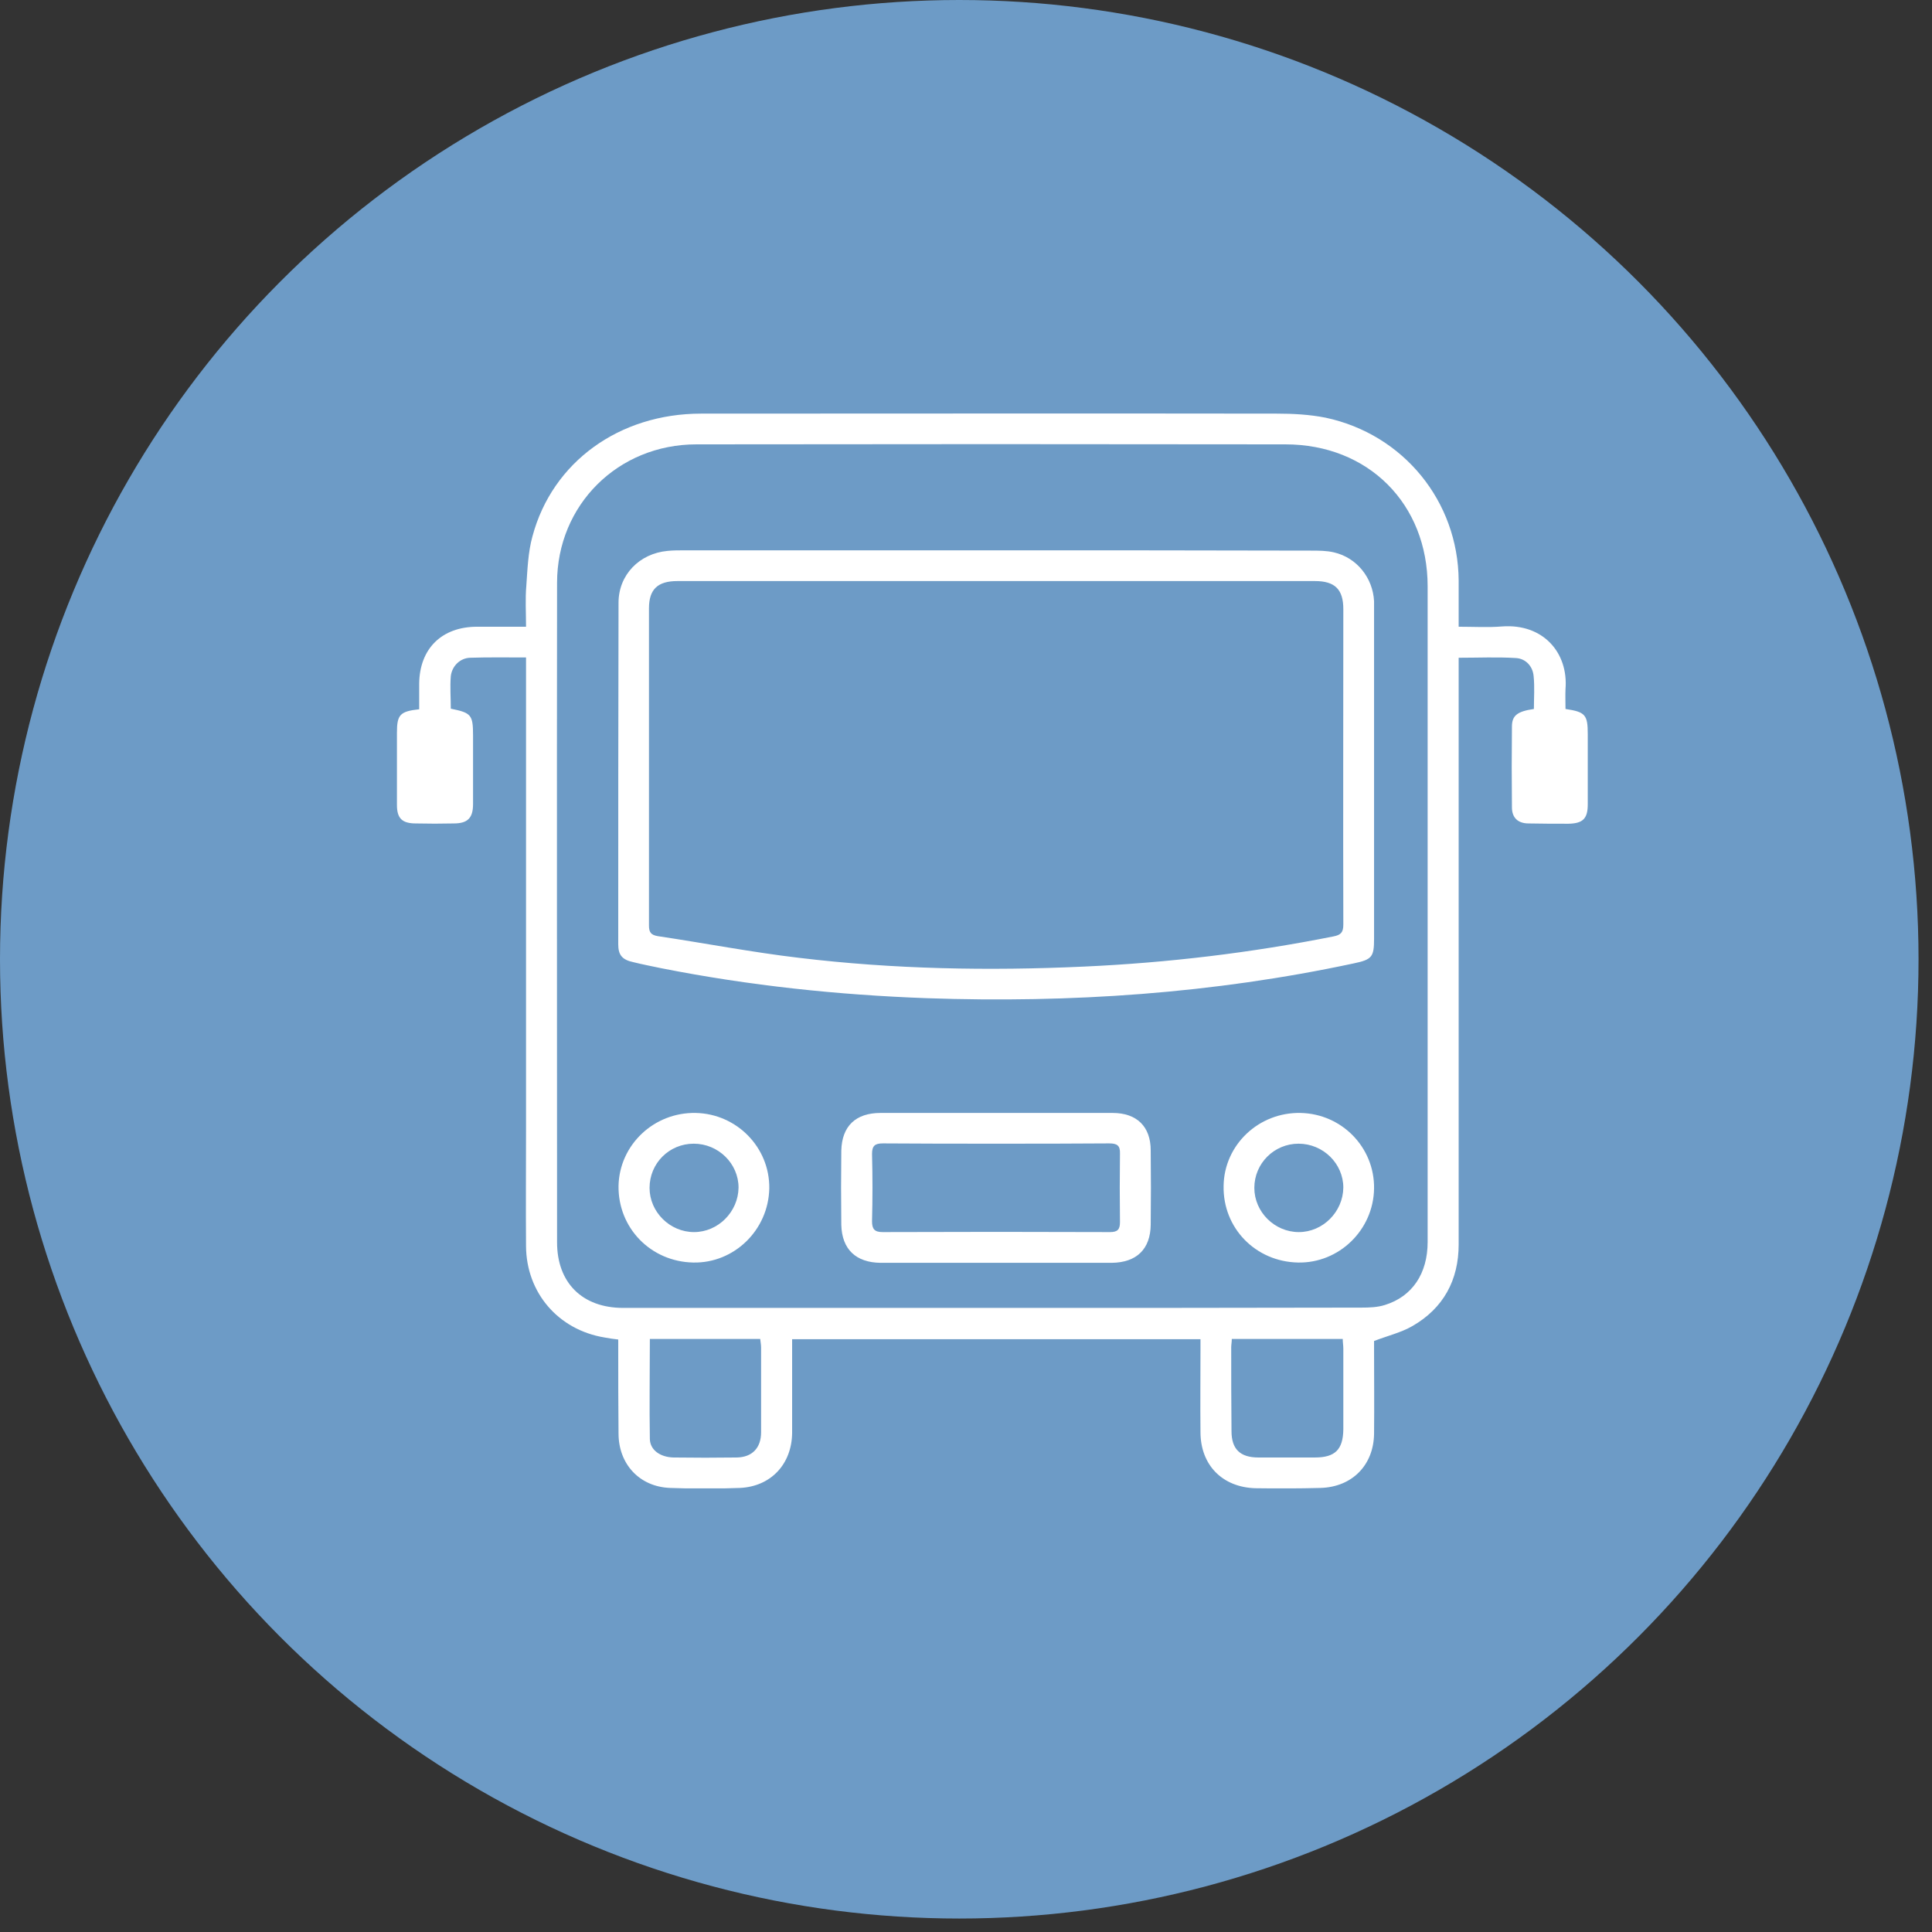 <?xml version="1.0"?>
<svg width="66" height="66" xmlns="http://www.w3.org/2000/svg" xmlns:svg="http://www.w3.org/2000/svg">
 <rect width="100%" height="100%" fill="#333333" stroke="none"/>
 <defs>
  <clipPath id="clip0_1_850">
   <rect fill="white" height="36.72" id="svg_1" transform="translate(13.56 14.125)" width="40.68"/>
  </clipPath>
 </defs>
 <g class="layer">
  <title>Layer 1</title>
  <circle cx="32.77" cy="32.77" fill="#6d9bc6" id="svg_2" r="32.77"/>
  <g clip-path="url(#clip0_1_850)" id="svg_3">
   <path d="m17.97,22.46c-0.67,0 -1.29,-0.01 -1.91,0.01c-0.34,0.01 -0.62,0.28 -0.66,0.63c-0.03,0.37 0,0.74 0,1.11c0.7,0.14 0.76,0.21 0.76,0.92c0,0.78 0,1.56 0,2.34c0,0.48 -0.19,0.66 -0.66,0.66c-0.43,0.01 -0.86,0.01 -1.29,0c-0.47,0 -0.65,-0.17 -0.65,-0.63c0,-0.82 0,-1.65 0,-2.47c0,-0.61 0.1,-0.73 0.76,-0.8c0,-0.29 0,-0.58 0,-0.87c0.01,-1.2 0.77,-1.95 1.98,-1.95c0.54,0 1.08,0 1.67,0c0,-0.49 -0.03,-0.95 0.01,-1.4c0.04,-0.57 0.06,-1.15 0.21,-1.69c0.68,-2.54 2.97,-4.19 5.76,-4.19c6.55,0 13.1,-0.01 19.66,0c0.56,0 1.13,0.03 1.68,0.14c2.66,0.57 4.52,2.86 4.54,5.56c0,0.51 0,1.02 0,1.58c0.52,0 1.01,0.03 1.49,-0.01c1.39,-0.1 2.26,0.89 2.16,2.14c-0.01,0.23 0,0.46 0,0.68c0.68,0.1 0.76,0.2 0.76,0.86c0,0.8 0,1.6 0,2.4c0,0.49 -0.17,0.65 -0.66,0.66c-0.46,0 -0.91,0 -1.36,-0.01c-0.36,0 -0.57,-0.19 -0.57,-0.55c-0.01,-0.92 -0.01,-1.84 0,-2.76c0,-0.38 0.19,-0.52 0.75,-0.6c0,-0.37 0.03,-0.75 -0.01,-1.13c-0.03,-0.33 -0.27,-0.59 -0.6,-0.61c-0.64,-0.04 -1.28,-0.01 -1.96,-0.01c0,0.15 0,0.28 0,0.41c0,6.54 0,13.09 0,19.63c0,1.22 -0.52,2.18 -1.58,2.79c-0.38,0.22 -0.84,0.33 -1.31,0.51c0,0.06 0,0.18 0,0.3c0,0.95 0.01,1.91 0,2.86c-0.01,1.08 -0.75,1.83 -1.83,1.86c-0.74,0.02 -1.48,0.02 -2.22,0.01c-1.13,-0.03 -1.88,-0.79 -1.88,-1.92c-0.01,-0.93 0,-1.86 0,-2.8l0,-0.37l-13.95,0c0,0.14 0,0.25 0,0.37c0,0.95 0,1.89 0,2.83c-0.01,1.06 -0.72,1.83 -1.78,1.88c-0.8,0.03 -1.6,0.03 -2.39,0c-1.05,-0.04 -1.76,-0.82 -1.76,-1.86c-0.01,-0.94 -0.01,-1.88 -0.01,-2.83c0,-0.12 0,-0.24 0,-0.38c-0.17,-0.02 -0.32,-0.04 -0.47,-0.07c-1.58,-0.26 -2.67,-1.53 -2.68,-3.12c-0.01,-1.32 0,-2.64 0,-3.96c0,-5.26 0,-10.52 0,-15.78c0,-0.11 0,-0.21 0,-0.36l0,-0.01zm15.93,22.22c4.21,0 8.42,0 12.62,-0.01c0.26,0 0.54,-0.01 0.79,-0.09c0.94,-0.29 1.46,-1.08 1.46,-2.15c0,-7.46 0,-14.93 0,-22.4c0,-2.81 -2.02,-4.85 -4.86,-4.85c-6.71,-0.01 -13.42,-0.01 -20.12,0c-2.68,0 -4.76,2.07 -4.76,4.73c-0.01,7.51 0,15.02 0,22.53c0,1.38 0.86,2.24 2.26,2.24c4.2,0 8.41,0 12.61,0l0,0zm-11.7,1.06c0,1.16 -0.02,2.29 0,3.42c0.01,0.38 0.36,0.62 0.81,0.63c0.72,0.01 1.44,0.01 2.16,0c0.53,-0.01 0.83,-0.33 0.83,-0.86c0,-0.97 0,-1.93 0,-2.9c0,-0.09 -0.02,-0.19 -0.03,-0.29l-3.78,0l0.01,0zm19.88,0c0,0.11 -0.02,0.2 -0.02,0.28c0,0.96 0,1.92 0.01,2.87c0,0.61 0.29,0.9 0.92,0.9c0.64,0 1.28,0 1.93,0c0.69,0 0.96,-0.27 0.97,-0.96c0,-0.92 0,-1.84 0,-2.76c0,-0.11 -0.02,-0.21 -0.02,-0.33l-3.79,0l0,0z" fill="white" id="svg_4"/>
   <path d="m34.05,18.8c3.58,0 7.15,0 10.73,0.01c0.27,0 0.54,0 0.79,0.06c0.78,0.18 1.33,0.87 1.37,1.67c0,0.14 0,0.28 0,0.43c0,3.7 0,7.4 0,11.1c0,0.62 -0.07,0.71 -0.69,0.84c-4.81,1.03 -9.67,1.36 -14.58,1.19c-3.05,-0.11 -6.07,-0.43 -9.06,-1.02c-0.33,-0.07 -0.65,-0.13 -0.97,-0.21c-0.38,-0.08 -0.52,-0.24 -0.52,-0.61c0,-3.89 0,-7.78 0.01,-11.67c0,-0.95 0.71,-1.68 1.67,-1.77c0.19,-0.02 0.39,-0.02 0.59,-0.02c3.56,0 7.11,0 10.66,0l0,0zm-0.05,1.05l0,0c-3.62,0 -7.24,0 -10.86,0c-0.67,0 -0.97,0.28 -0.97,0.93c0,3.61 0,7.22 0,10.84c0,0.23 0.07,0.32 0.3,0.36c1.61,0.24 3.21,0.55 4.82,0.74c3.23,0.39 6.49,0.45 9.74,0.3c2.87,-0.13 5.71,-0.47 8.52,-1.03c0.26,-0.05 0.34,-0.14 0.34,-0.41c-0.01,-3.59 0,-7.18 0,-10.77c0,-0.68 -0.29,-0.96 -0.97,-0.96c-3.64,0 -7.28,0 -10.92,0z" fill="white" id="svg_5"/>
   <path d="m34.03,38.02c1.32,0 2.65,0 3.98,0c0.82,0 1.3,0.46 1.3,1.28c0.01,0.85 0.01,1.69 0,2.54c-0.01,0.83 -0.48,1.29 -1.33,1.3c-2.63,0 -5.26,0 -7.9,0c-0.84,-0.01 -1.32,-0.46 -1.34,-1.3c-0.01,-0.84 -0.01,-1.69 0,-2.53c0.02,-0.84 0.49,-1.29 1.34,-1.29c1.31,0 2.63,0 3.95,0l0,0zm0.01,1.05c-1.29,0 -2.58,0 -3.88,-0.01c-0.27,0 -0.37,0.08 -0.37,0.36c0.02,0.76 0.02,1.53 0,2.3c0,0.26 0.08,0.37 0.36,0.37c2.59,-0.01 5.18,-0.01 7.77,0c0.26,0 0.34,-0.09 0.34,-0.34c-0.01,-0.78 -0.01,-1.56 0,-2.34c0.01,-0.28 -0.1,-0.35 -0.37,-0.35c-1.28,0.01 -2.56,0.01 -3.85,0.01l0,0z" fill="white" id="svg_6"/>
   <path d="m46.94,40.6c-0.02,1.42 -1.2,2.56 -2.6,2.53c-1.45,-0.03 -2.57,-1.18 -2.54,-2.62c0.02,-1.4 1.2,-2.52 2.63,-2.49c1.41,0.03 2.53,1.18 2.51,2.58l0,0zm-4.09,-0.02c0,0.82 0.69,1.51 1.52,1.51c0.82,0 1.51,-0.69 1.52,-1.52c0,-0.82 -0.69,-1.5 -1.53,-1.5c-0.83,0 -1.51,0.67 -1.51,1.51l0,0z" fill="white" id="svg_7"/>
   <path d="m26.28,40.6c-0.03,1.42 -1.2,2.56 -2.6,2.53c-1.45,-0.03 -2.57,-1.18 -2.55,-2.62c0.03,-1.4 1.21,-2.52 2.64,-2.49c1.4,0.03 2.53,1.18 2.51,2.58l0,0zm-4.09,-0.02c0,0.82 0.69,1.51 1.52,1.51c0.82,0 1.51,-0.69 1.52,-1.52c0,-0.82 -0.69,-1.5 -1.53,-1.5c-0.84,0 -1.51,0.67 -1.51,1.51l0,0z" fill="white" id="svg_8"/>
  </g>
 </g>
</svg>